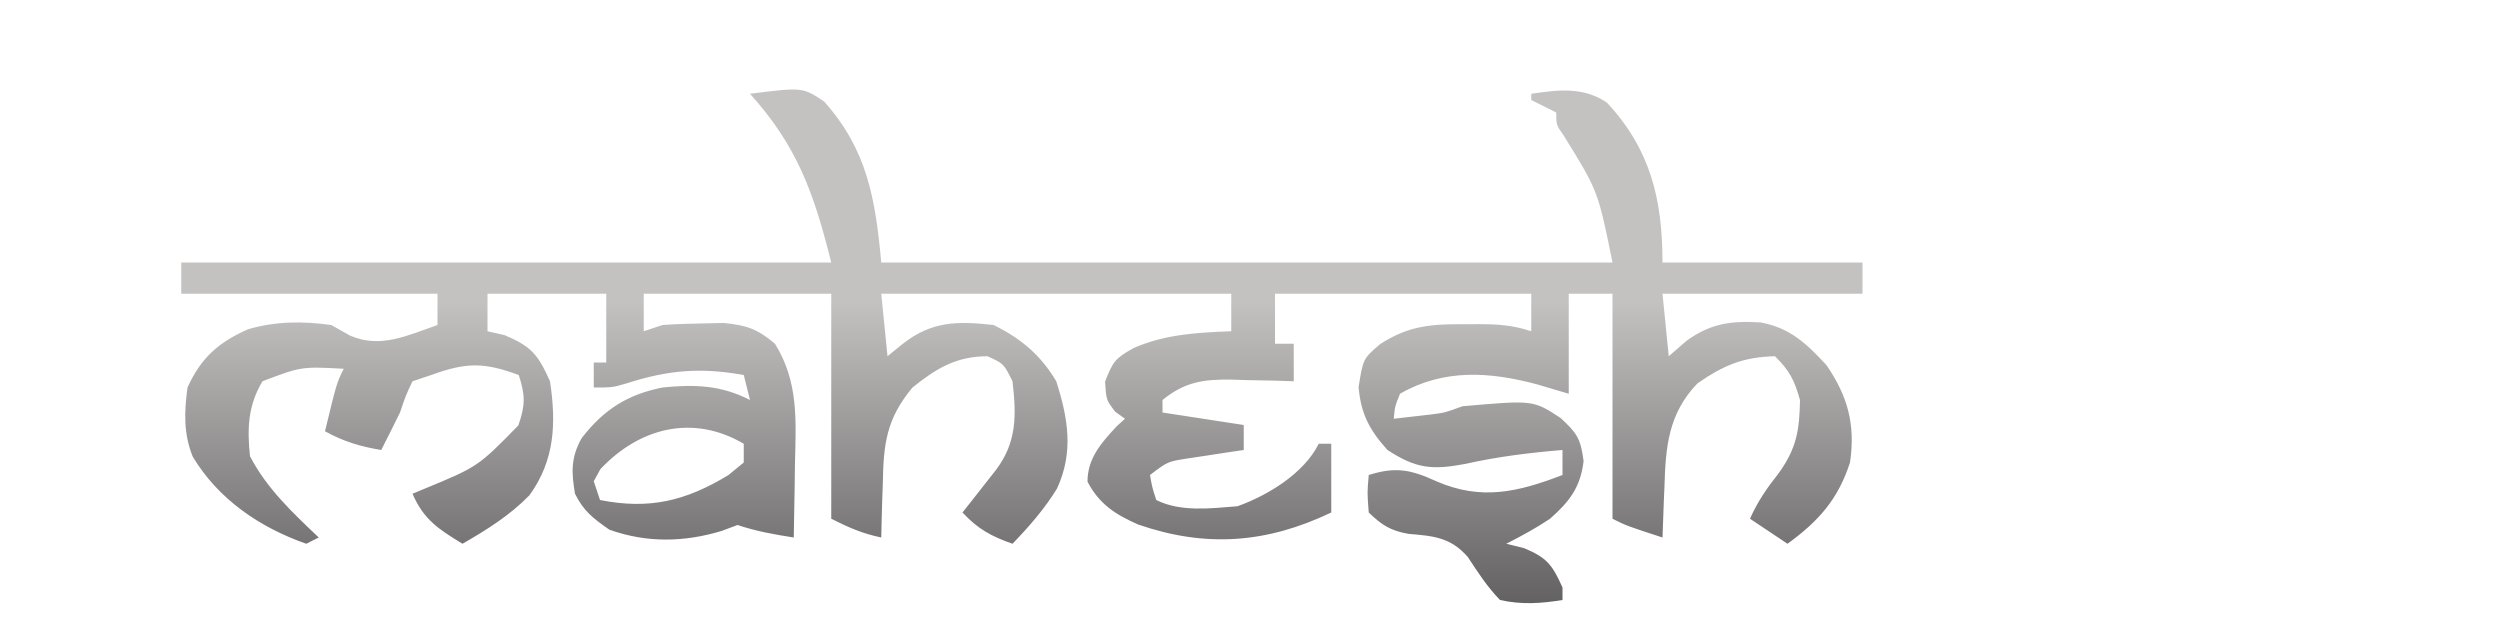 <svg xmlns="http://www.w3.org/2000/svg" width="400" height="100" fill="none">
  <!-- Star/Icon part -->
  
  <!-- Text "Mahesh" with same gradient as circle -->
  <path fill="url(#b)" d="M0 0 C8.429 -1.049 8.429 -1.049 11.859 1.242 C18.718 8.914 20.068 16.744 21 27 C59.61 27 98.22 27 138 27 C135.684 15.558 135.684 15.558 130.207 6.707 C129 5 129 5 129 3 C127.02 2.01 127.02 2.01 125 1 C125 0.67 125 0.34 125 0 C129.345 -0.629 133.305 -1.135 137.082 1.395 C144.093 8.894 146 16.952 146 27 C156.56 27 167.12 27 178 27 C178 28.65 178 30.3 178 32 C167.44 32 156.88 32 146 32 C146.33 35.3 146.66 38.6 147 42 C147.949 41.175 148.898 40.35 149.875 39.5 C153.773 36.725 156.915 36.32 161.637 36.578 C166.387 37.426 169.073 39.996 172.25 43.438 C175.653 48.42 176.892 52.954 176 59 C174.075 64.927 170.976 68.381 166 72 C163.03 70.02 163.03 70.02 160 68 C161.209 65.251 162.713 63.086 164.562 60.75 C167.429 56.798 167.921 53.873 168 49 C167.091 45.784 166.36 44.36 164 42 C158.883 42.1 155.651 43.51 151.578 46.355 C146.92 51.21 146.501 56.51 146.312 62.875 C146.278 63.659 146.244 64.442 146.209 65.25 C146.127 67.166 146.062 69.083 146 71 C140.25 69.125 140.25 69.125 138 68 C138 56.12 138 44.24 138 32 C135.69 32 133.38 32 131 32 C131 37.28 131 42.56 131 48 C129.329 47.505 127.659 47.01 125.938 46.5 C118.395 44.477 111.02 43.963 104 48 C103.182 50.038 103.182 50.038 103 52 C104.258 51.856 105.516 51.711 106.812 51.562 C107.52 51.481 108.228 51.4 108.957 51.316 C111.194 51.028 111.194 51.028 114 50 C125.312 49.004 125.312 49.004 129.688 51.875 C132.364 54.335 132.889 55.184 133.375 58.75 C132.888 62.975 131.1 65.268 128 68 C125.721 69.526 123.452 70.75 121 72 C121.928 72.227 122.856 72.454 123.812 72.688 C127.529 74.218 128.379 75.398 130 79 C130 79.66 130 80.32 130 81 C126.521 81.567 123.458 81.769 120 81 C117.939 78.871 116.482 76.597 114.855 74.125 C112.095 70.963 109.384 70.759 105.332 70.414 C102.48 69.908 101.072 69.006 99 67 C98.75 63.812 98.75 63.812 99 61 C103.362 59.622 105.792 60.169 109.812 62 C116.975 65.124 122.853 63.749 130 61 C130 59.68 130 58.36 130 57 C124.667 57.44 119.539 58.077 114.312 59.25 C109.057 60.23 106.5 59.939 102 57 C99.114 53.818 97.735 51.178 97.375 46.938 C98.094 42.408 98.094 42.408 100.812 40.062 C105.484 37.039 109.104 36.844 114.5 36.875 C115.177 36.871 115.854 36.867 116.551 36.863 C119.641 36.869 122.047 37.016 125 38 C125 36.02 125 34.04 125 32 C111.47 32 97.94 32 84 32 C84 34.64 84 37.28 84 40 C84.99 40 85.98 40 87 40 C87 41.98 87 43.96 87 46 C85.903 45.965 84.806 45.93 83.676 45.895 C82.221 45.866 80.767 45.839 79.312 45.812 C78.591 45.787 77.87 45.762 77.127 45.736 C72.566 45.674 69.58 46.084 66 49 C66 49.66 66 50.32 66 51 C70.29 51.66 74.58 52.32 79 53 C79 54.32 79 55.64 79 57 C78.169 57.121 77.337 57.242 76.48 57.367 C75.394 57.535 74.307 57.702 73.188 57.875 C72.109 58.037 71.03 58.2 69.918 58.367 C66.827 58.851 66.827 58.851 64 61 C64.348 62.975 64.348 62.975 65 65 C68.93 66.965 73.707 66.335 78 66 C82.86 64.258 88.619 60.763 91 56 C91.66 56 92.32 56 93 56 C93 59.63 93 63.26 93 67 C82.717 71.911 72.972 72.684 62.098 68.918 C58.47 67.33 55.836 65.621 54 62.062 C54 58.312 56.221 55.837 58.688 53.188 C59.121 52.796 59.554 52.404 60 52 C59.484 51.629 58.969 51.258 58.438 50.875 C57 49 57 49 56.812 46.062 C58.086 42.779 58.458 42.329 61.375 40.688 C66.401 38.485 71.572 38.2 77 38 C77 36.02 77 34.04 77 32 C58.52 32 40.04 32 21 32 C21.495 36.95 21.495 36.95 22 42 C22.784 41.361 23.567 40.721 24.375 40.062 C29.084 36.362 33.14 36.351 39 37 C43.386 39.193 46.488 41.784 49 46 C50.908 51.977 51.797 57.315 49.137 63.141 C47.13 66.423 44.666 69.239 42 72 C38.574 70.796 36.467 69.641 34 67 C34.494 66.374 34.987 65.747 35.496 65.102 C36.137 64.284 36.777 63.467 37.438 62.625 C38.076 61.813 38.714 61.001 39.371 60.164 C42.722 55.712 42.621 51.431 42 46 C40.599 43.179 40.599 43.179 38 42 C33.021 42 29.818 43.929 26 47 C21.786 52.055 21.361 56.064 21.25 62.375 C21.206 63.622 21.206 63.622 21.16 64.895 C21.09 66.929 21.043 68.965 21 71 C17.925 70.341 15.923 69.461 13 68 C13 56.12 13 44.24 13 32 C3.1 32 -6.8 32 -17 32 C-17 33.98 -17 35.96 -17 38 C-16.01 37.67 -15.02 37.34 -14 37 C-11.878 36.854 -9.751 36.779 -7.625 36.75 C-6.504 36.724 -5.382 36.698 -4.227 36.672 C-0.529 37.048 1.163 37.602 4 40 C7.819 46.171 7.351 52.355 7.188 59.438 C7.167 61.107 7.167 61.107 7.146 62.811 C7.111 65.541 7.062 68.27 7 71 C3.877 70.514 1.004 70.001 -2 69 C-2.825 69.309 -3.65 69.619 -4.5 69.938 C-10.543 71.772 -16.535 71.88 -22.5 69.75 C-25.097 67.932 -26.582 66.835 -28 64 C-28.586 60.551 -28.675 58.204 -26.934 55.098 C-23.403 50.547 -19.645 48.129 -14 47 C-8.916 46.473 -4.629 46.611 0 49 C-0.495 47.02 -0.495 47.02 -1 45 C-7.831 43.77 -13.039 44.187 -19.652 46.309 C-22 47 -22 47 -25 47 C-25 45.68 -25 44.36 -25 43 C-24.34 43 -23.68 43 -23 43 C-23 39.37 -23 35.74 -23 32 C-29.27 32 -35.54 32 -42 32 C-42 33.98 -42 35.96 -42 38 C-41.093 38.206 -40.185 38.413 -39.25 38.625 C-34.957 40.441 -33.912 41.736 -32 46 C-30.99 52.722 -31.226 58.629 -35.289 64.242 C-38.425 67.464 -42.12 69.768 -46 72 C-49.839 69.663 -52.21 68.137 -54 64 C-53.42 63.758 -52.84 63.515 -52.242 63.266 C-43.524 59.669 -43.524 59.669 -37.062 53.062 C-35.926 49.788 -35.948 48.252 -37 45 C-42.497 42.981 -45.327 42.927 -51 45 C-51.99 45.33 -52.98 45.66 -54 46 C-55.073 48.262 -55.073 48.262 -56 51 C-56.985 53.008 -57.982 55.009 -59 57 C-62.344 56.443 -65.033 55.648 -68 54 C-66.125 46.25 -66.125 46.25 -65 44 C-71.785 43.64 -71.785 43.64 -78 46 C-80.33 49.884 -80.468 53.553 -80 58 C-77.301 63.183 -73.197 67.015 -69 71 C-69.99 71.495 -69.99 71.495 -71 72 C-78.445 69.387 -85.064 64.897 -89.164 58.059 C-90.648 54.404 -90.525 50.868 -90 47 C-87.84 42.23 -85.03 39.783 -80.348 37.691 C-75.921 36.388 -71.552 36.366 -67 37 C-66.01 37.557 -65.02 38.114 -64 38.688 C-59.135 40.816 -54.841 38.68 -50 37 C-50 35.35 -50 33.7 -50 32 C-63.53 32 -77.06 32 -91 32 C-91 30.35 -91 28.7 -91 27 C-56.68 27 -22.36 27 13 27 C10.164 15.658 7.523 8.383 0 0 Z M-23.938 60.062 C-24.288 60.702 -24.639 61.341 -25 62 C-24.67 62.99 -24.34 63.98 -24 65 C-16.151 66.57 -10.271 65.165 -3.438 61 C-2.633 60.34 -1.829 59.68 -1 59 C-1 58.01 -1 57.02 -1 56 C-9.162 51.21 -17.733 53.458 -23.938 60.062 Z" transform="translate(120,15)"/>

  <!-- Gradients -->
  <defs>
    <linearGradient id="b" x1="45.833" x2="45.833" y1="131" y2="33.173" gradientUnits="userSpaceOnUse">
      <stop offset="0" stop-color="#000000"/>
      <stop offset="1" stop-color="#C4C1C1"/>
    </linearGradient>
  </defs>
</svg>